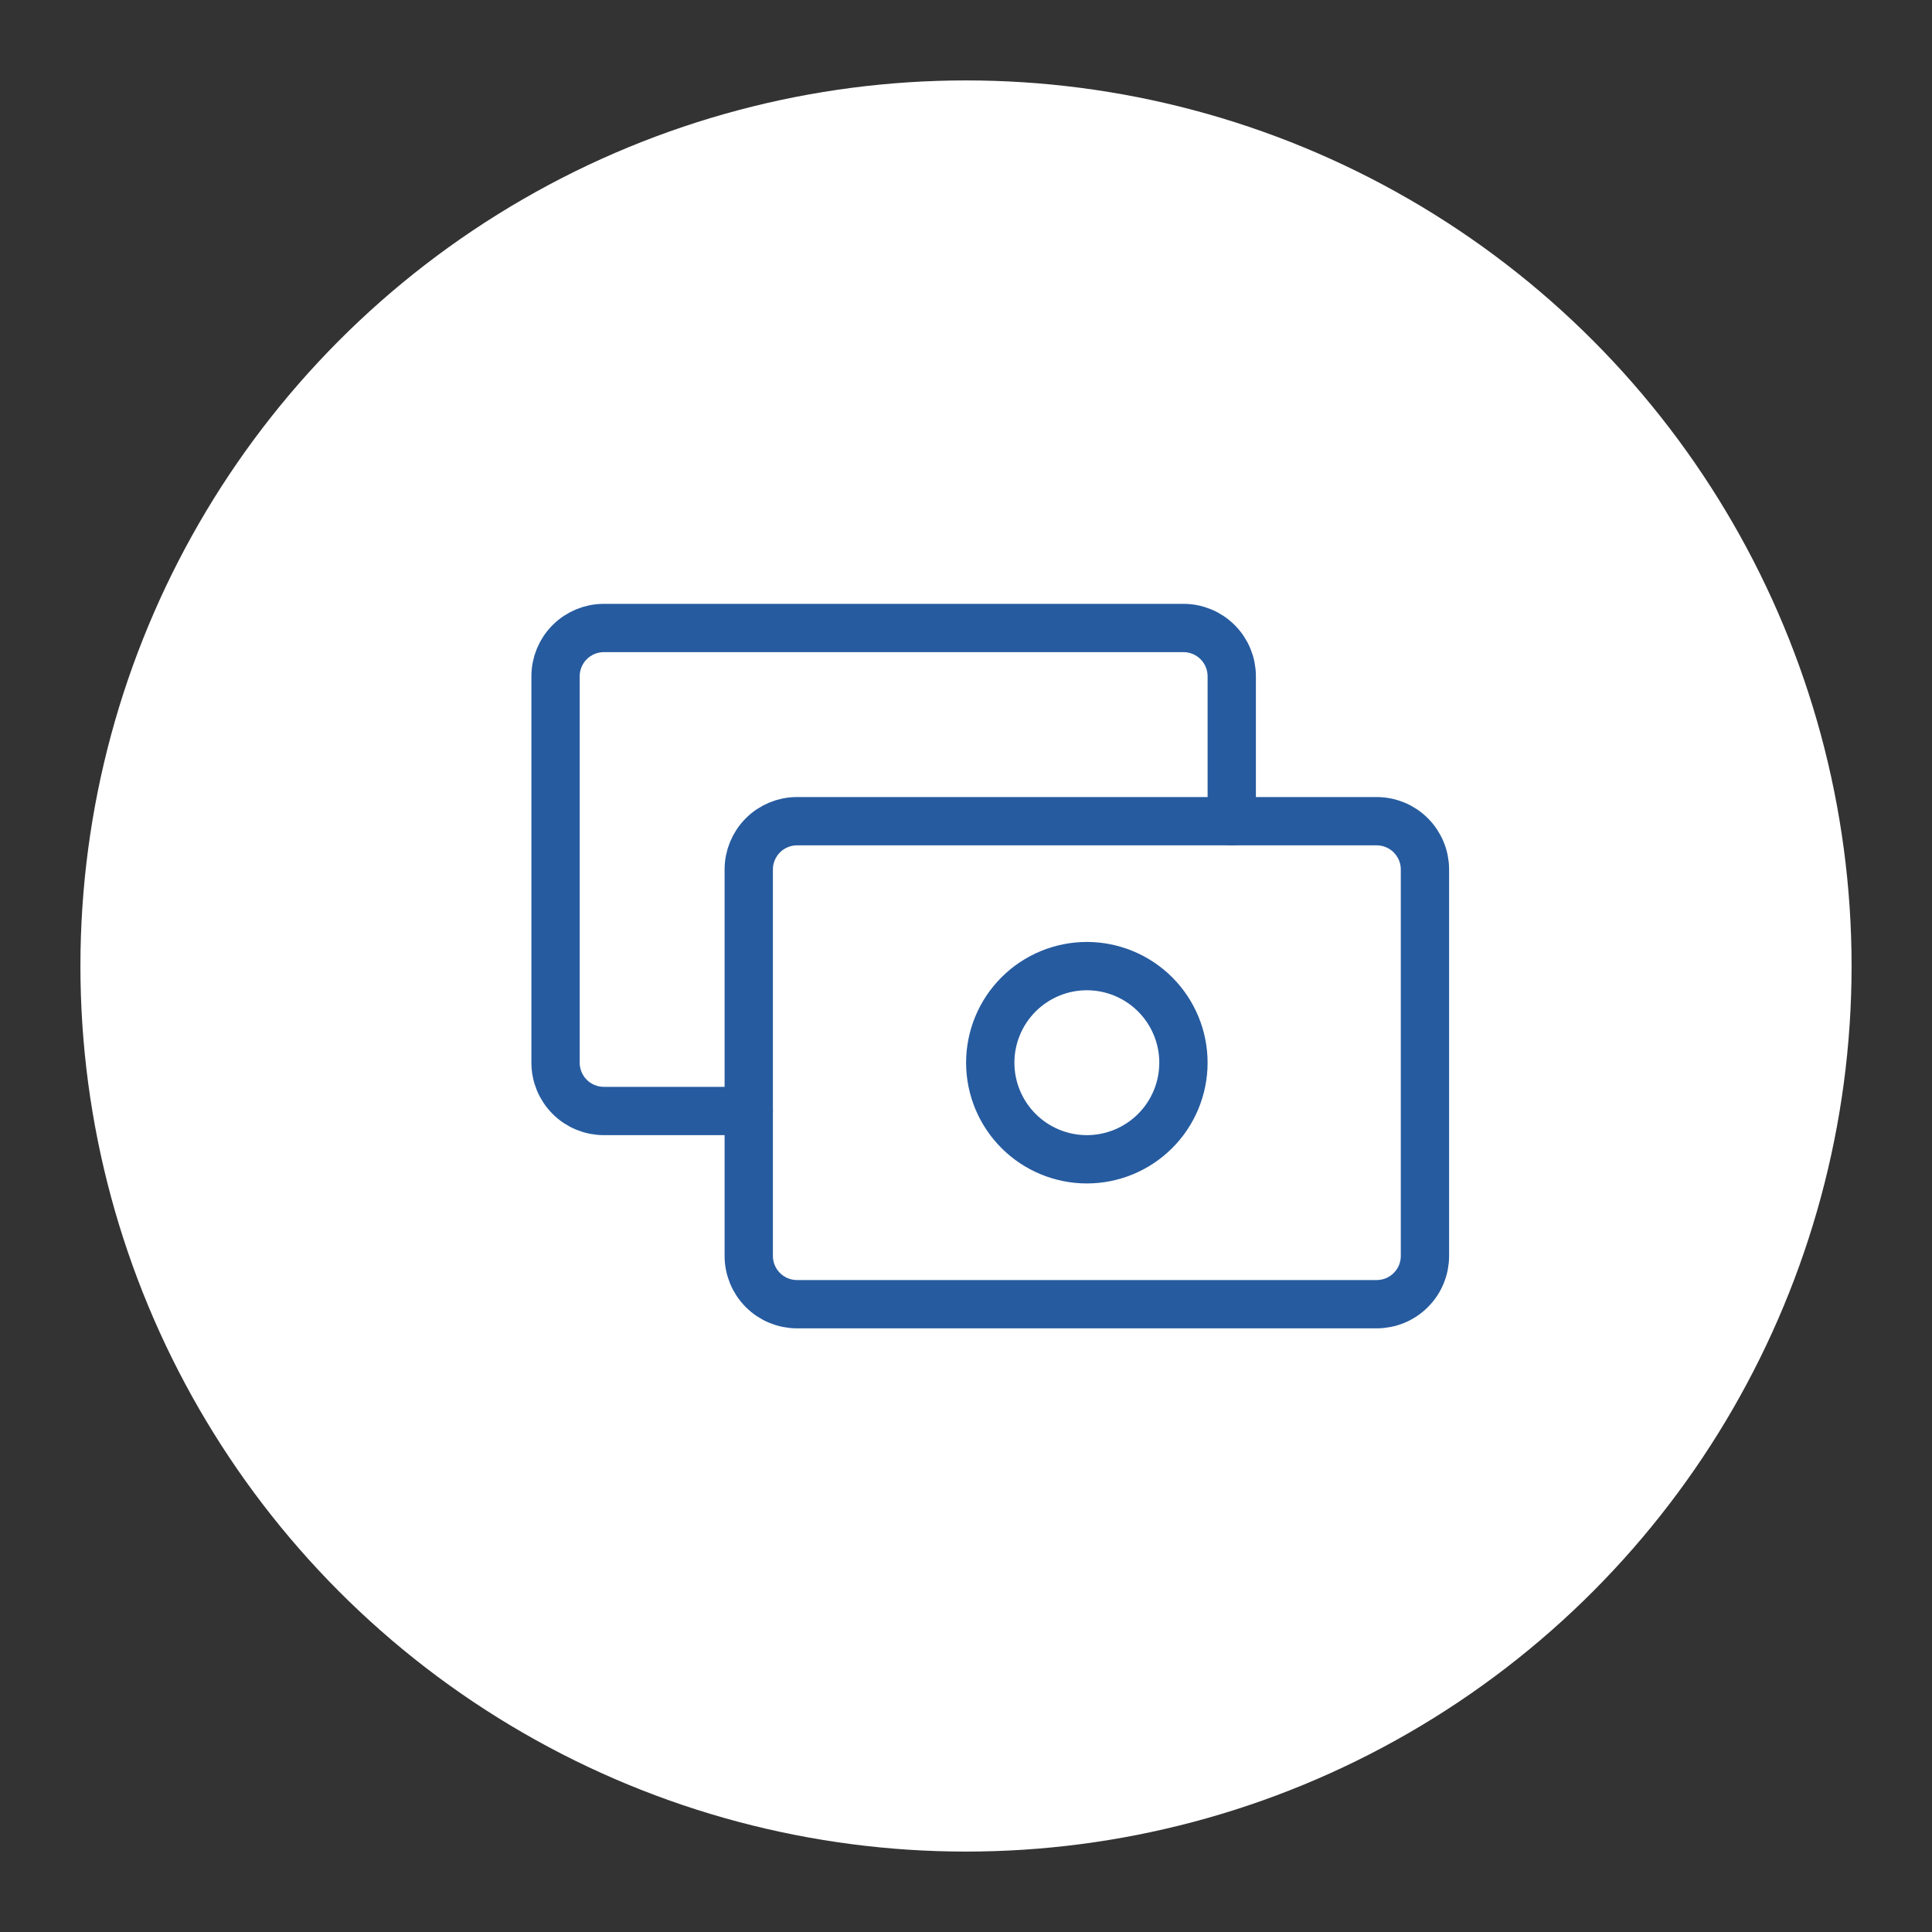 <svg width="40" height="40" viewBox="0 0 40 40" fill="none" xmlns="http://www.w3.org/2000/svg">
<rect x="0" y="0" width="40" height="40" fill="#333333" stroke="none"/>
<circle cx="20" cy="20" r="18.335" fill="white"/>
<path d="M15.502 23.002H12.502C12.237 23.002 11.982 22.897 11.795 22.709C11.607 22.522 11.502 22.267 11.502 22.002V14.002C11.502 13.737 11.607 13.482 11.795 13.295C11.982 13.107 12.237 13.002 12.502 13.002H24.502C24.767 13.002 25.022 13.107 25.209 13.295C25.397 13.482 25.502 13.737 25.502 14.002V17.002" stroke="#265B9F" stroke-linecap="round" stroke-linejoin="round"/>
<path d="M15.502 18.002C15.502 17.737 15.607 17.483 15.795 17.295C15.982 17.107 16.237 17.002 16.502 17.002H28.502C28.767 17.002 29.022 17.107 29.209 17.295C29.397 17.483 29.502 17.737 29.502 18.002V26.002C29.502 26.267 29.397 26.522 29.209 26.709C29.022 26.897 28.767 27.002 28.502 27.002H16.502C16.237 27.002 15.982 26.897 15.795 26.709C15.607 26.522 15.502 26.267 15.502 26.002V18.002Z" stroke="#265B9F" stroke-linecap="round" stroke-linejoin="round"/>
<path d="M20.502 22.002C20.502 22.532 20.713 23.041 21.088 23.416C21.463 23.791 21.972 24.002 22.502 24.002C23.032 24.002 23.541 23.791 23.916 23.416C24.291 23.041 24.502 22.532 24.502 22.002C24.502 21.472 24.291 20.963 23.916 20.588C23.541 20.213 23.032 20.002 22.502 20.002C21.972 20.002 21.463 20.213 21.088 20.588C20.713 20.963 20.502 21.472 20.502 22.002Z" stroke="#265B9F" stroke-linecap="round" stroke-linejoin="round"/>
</svg>
